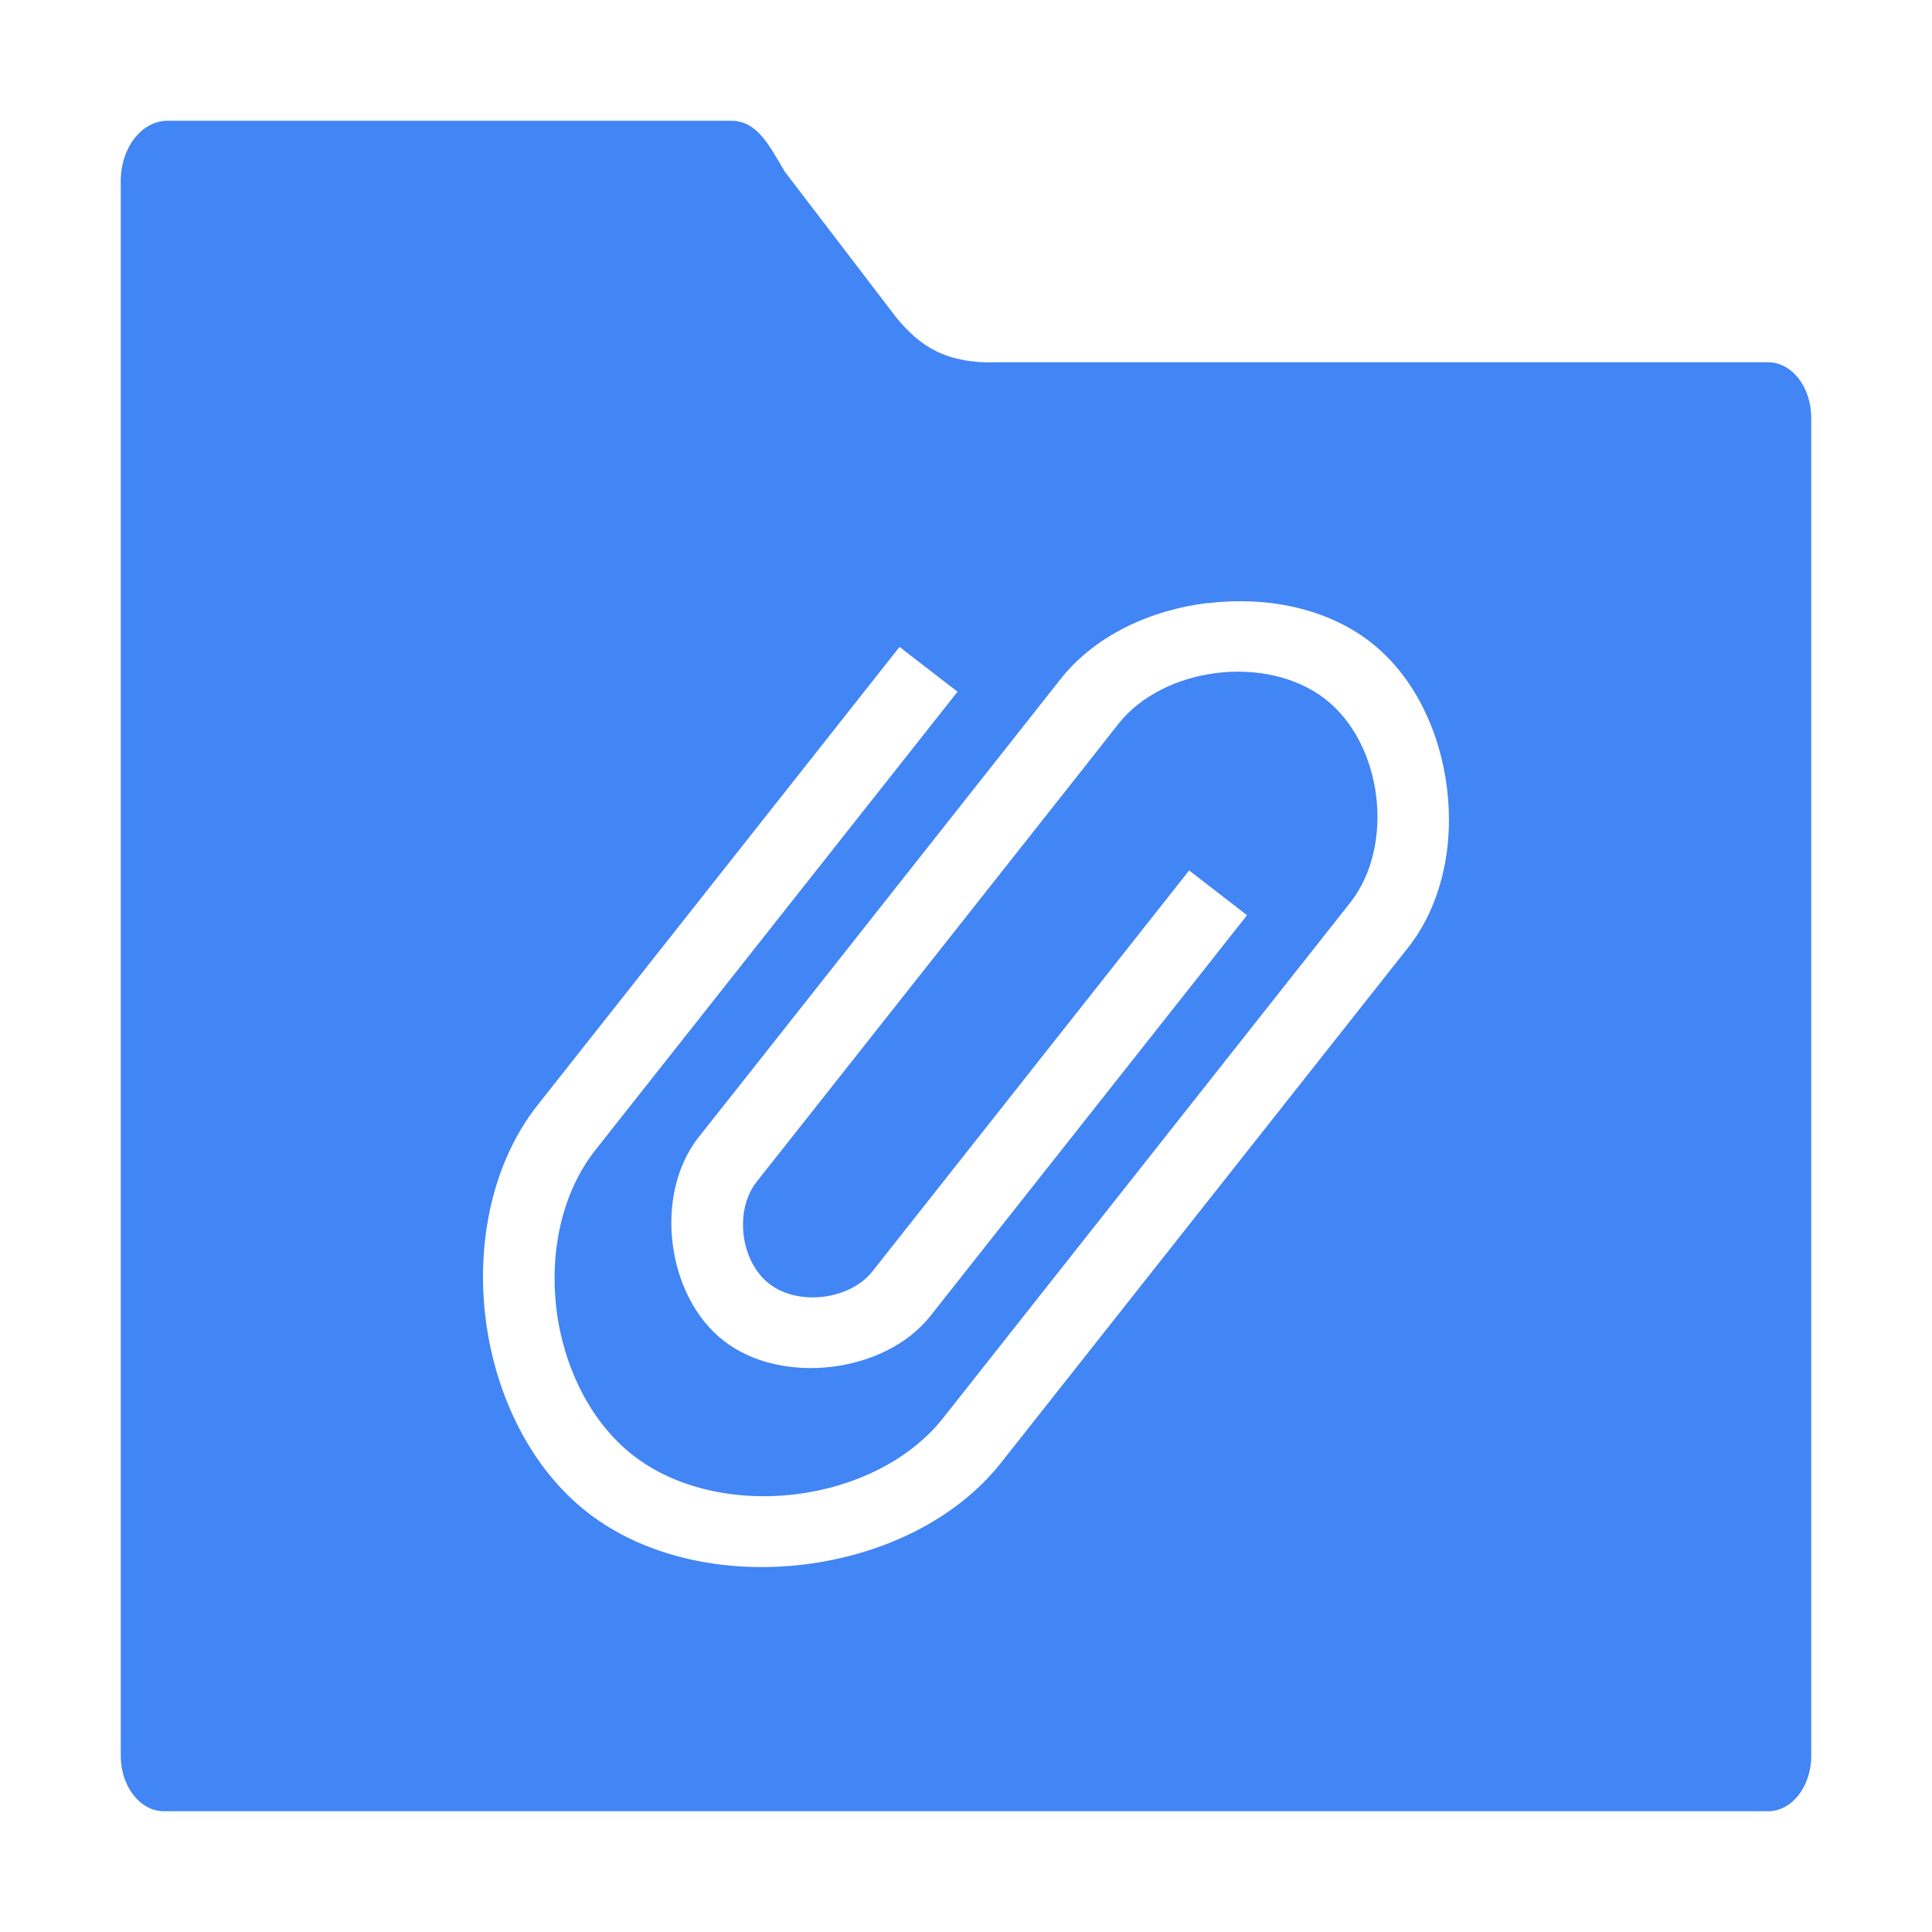 <svg height="32" viewBox="0 0 32 32" width="32" xmlns="http://www.w3.org/2000/svg"><path d="m2.777 2c-.431 0-.777.446-.777 1v3.922 2.078 20.078c0 .511.319.922.717.922h26.566c.398 0 .717-.41.717-.922v-22.156c0-.511-.319-.922-.717-.922h-12.727c-.886.034-1.316-.264-1.707-.736l-1.85-2.42c-.261-.44-.458-.844-.889-.844zm17.234 7.99c.48-.058.97-.038 1.43.066.46.105.89.294 1.25.572.36.278.649.644.863 1.061.214.416.353.882.412 1.357.059.475.04.959-.066 1.414-.106.455-.297.881-.578 1.236l-.75.949-5.994 7.586c-.375.474-.871.856-1.432 1.139-.561.282-1.187.465-1.828.543-.641.078-1.295.05-1.908-.09-.613-.14-1.186-.391-1.666-.762-.48-.371-.865-.859-1.15-1.414-.286-.555-.472-1.175-.551-1.809-.079-.634-.05-1.28.092-1.887.141-.607.395-1.174.77-1.648l5.994-7.588.961.742-5.996 7.588c-.281.356-.472.779-.578 1.234s-.127.941-.068 1.416c.059.475.2.939.414 1.355.214.416.504.785.863 1.062.36.278.788.465 1.248.57.46.105.951.127 1.432.068.48-.058.95-.196 1.371-.408s.793-.498 1.074-.854l5.994-7.588.748-.947c.375-.474.51-1.134.432-1.768-.079-.634-.37-1.241-.85-1.611-.48-.37-1.146-.506-1.787-.428-.641.078-1.256.368-1.631.842l-.748.949-4.496 5.689-.75.949c-.187.237-.254.566-.215.883.039.317.186.621.426.807.24.185.572.252.893.213.32-.039.627-.183.814-.42l5.246-6.641.959.742-5.246 6.639c-.375.474-.988.762-1.629.84-.641.078-1.308-.055-1.787-.426-.48-.37-.773-.978-.852-1.611-.079-.634.057-1.293.432-1.768l.75-.947 5.244-6.639c.281-.356.651-.644 1.072-.855.421-.212.893-.348 1.373-.406z" fill="#4285f4"/></svg>